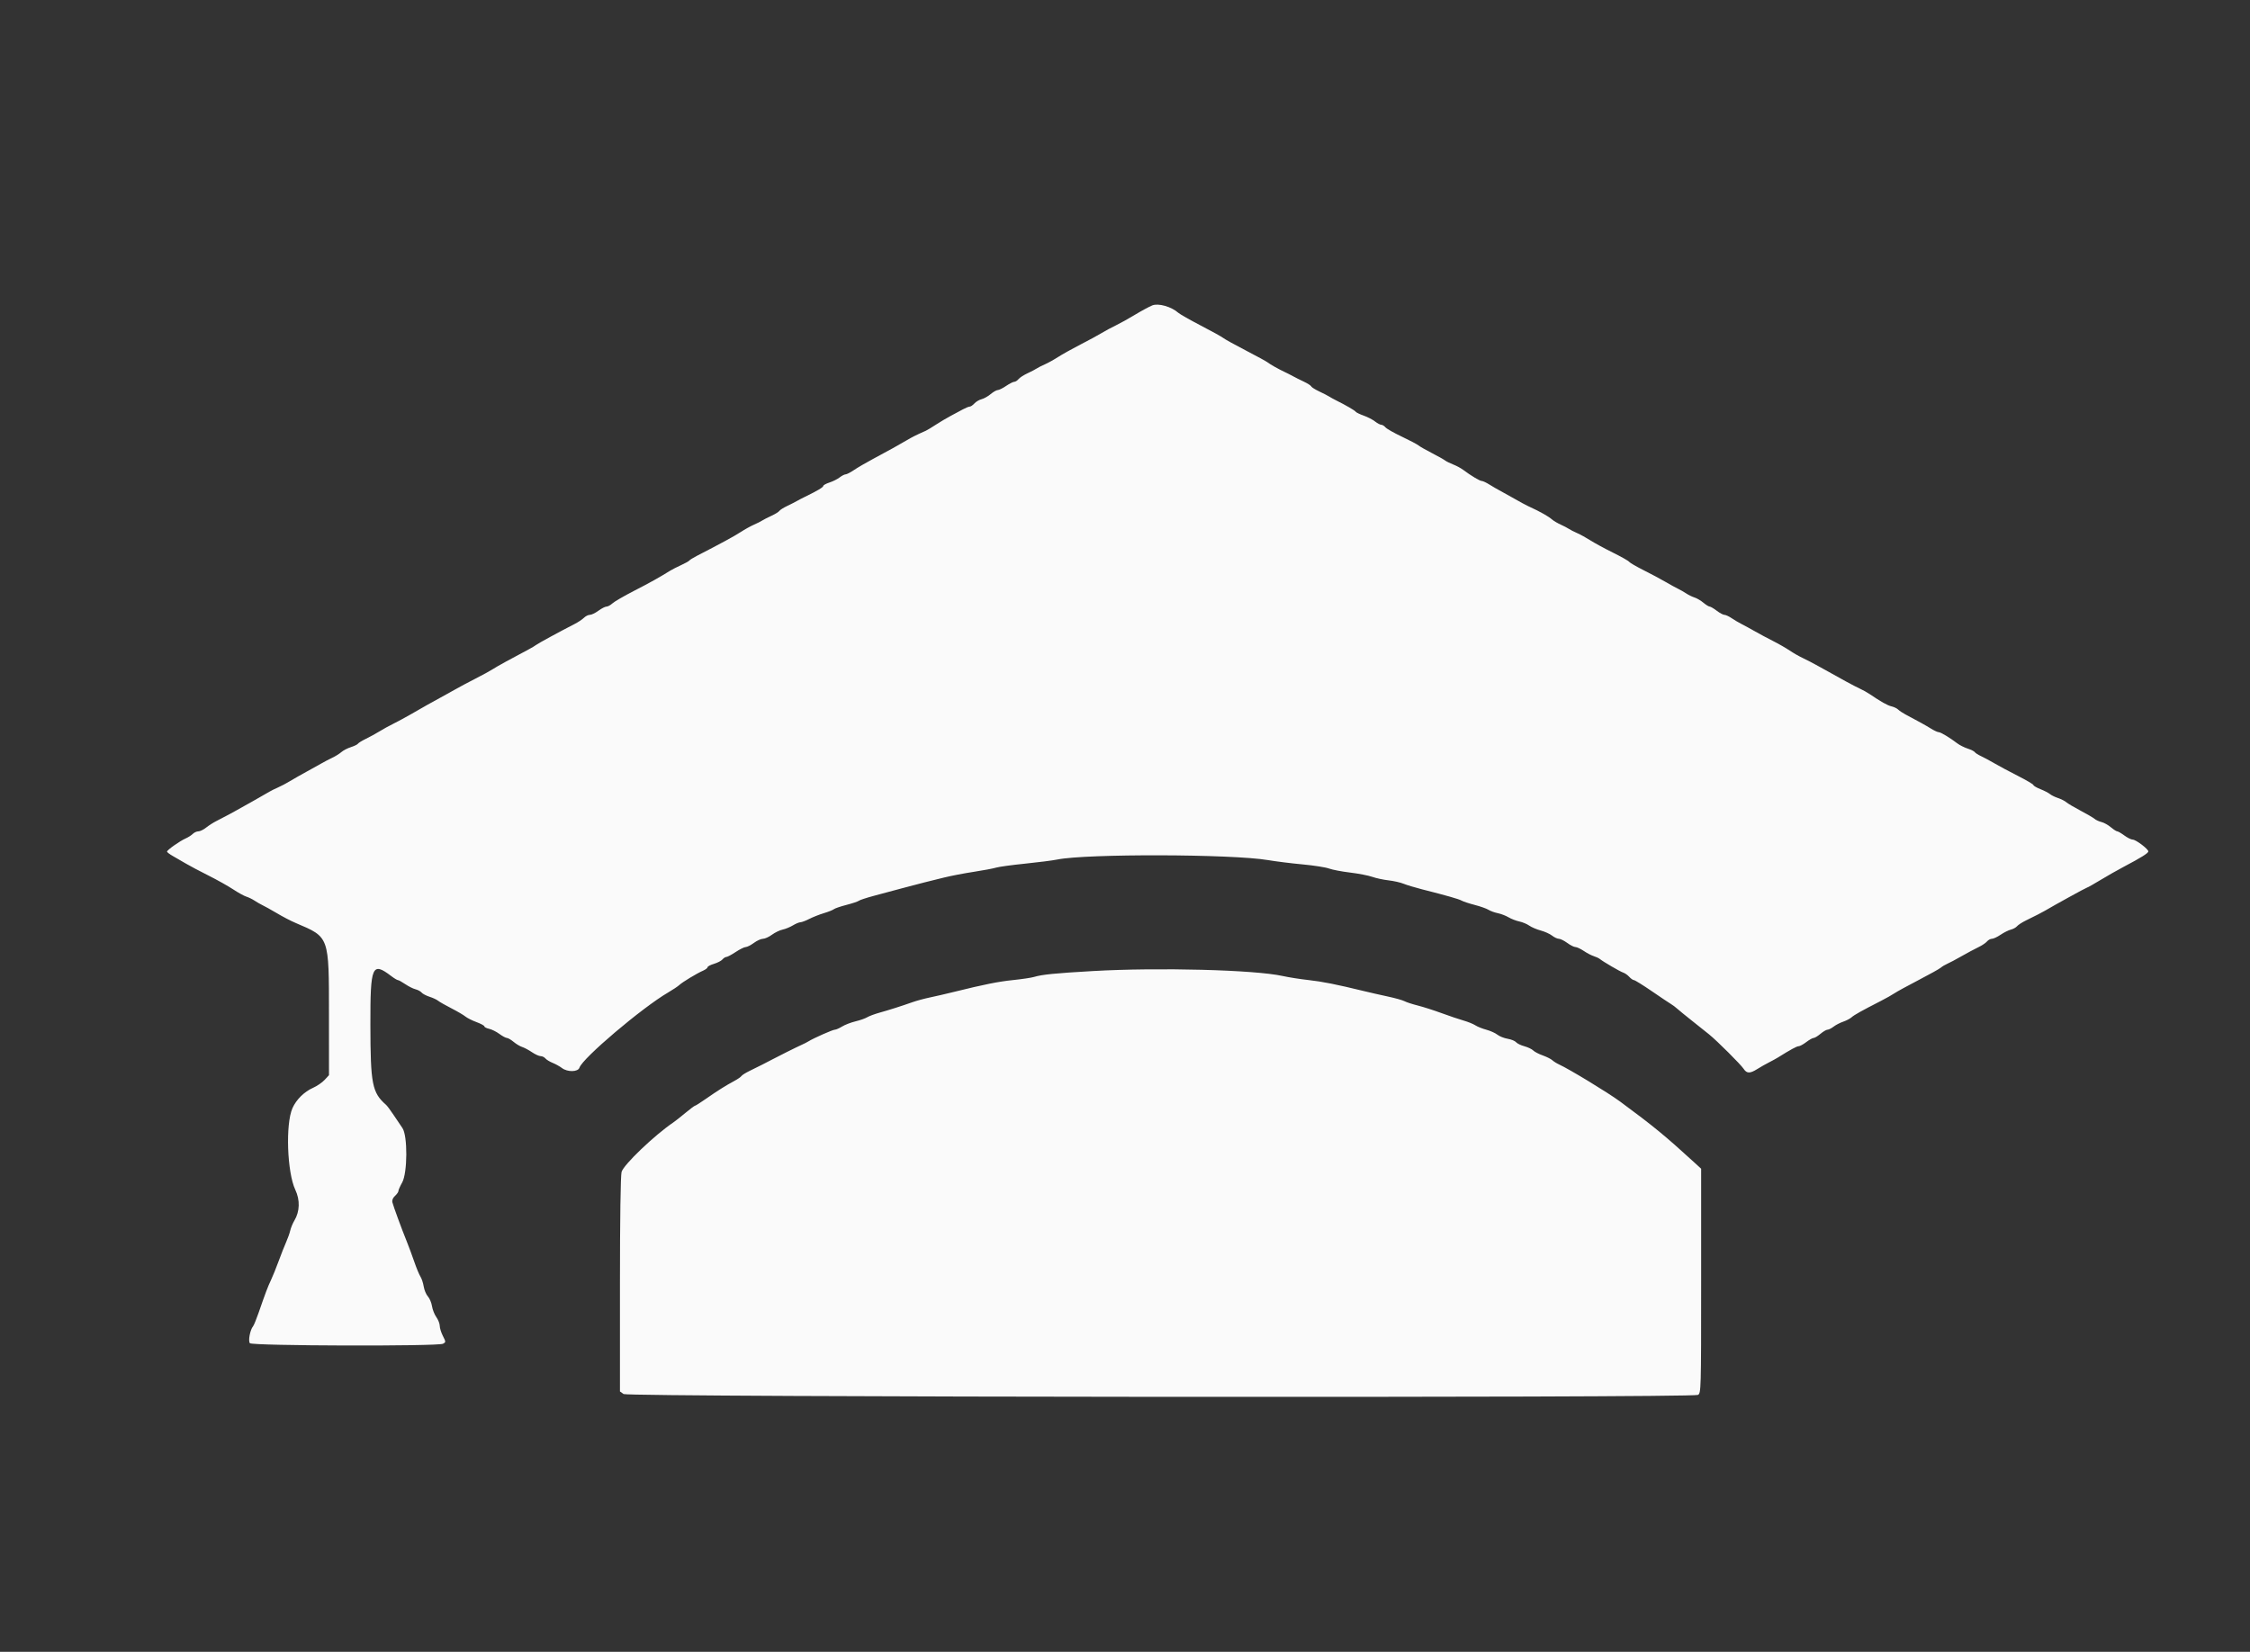 <svg id="svg" xmlns="http://www.w3.org/2000/svg" xmlns:xlink="http://www.w3.org/1999/xlink" width="400" height="293.727" viewBox="0, 0, 400,293.727" version="1.1"><rect x="0" y="0" width="400" height="293.727" fill="#333333" stroke="none"/><g id="svgg"><path id="path0" d="M204.843 54.310 C 204.288 54.537,202.905 55.285,201.770 55.972 C 200.635 56.660,199.111 57.507,198.384 57.855 C 197.656 58.203,196.532 58.809,195.885 59.200 C 195.239 59.592,193.519 60.525,192.065 61.273 C 190.610 62.021,188.824 63.018,188.097 63.488 C 187.370 63.958,186.312 64.544,185.746 64.791 C 185.180 65.038,184.519 65.375,184.276 65.541 C 184.034 65.706,183.305 66.086,182.656 66.385 C 182.007 66.684,181.296 67.146,181.077 67.410 C 180.857 67.675,180.514 67.891,180.314 67.891 C 180.114 67.891,179.463 68.222,178.867 68.626 C 178.272 69.030,177.602 69.361,177.379 69.361 C 177.156 69.361,176.591 69.683,176.123 70.076 C 175.656 70.470,174.928 70.879,174.506 70.985 C 174.084 71.090,173.510 71.430,173.231 71.738 C 172.952 72.047,172.578 72.301,172.401 72.302 C 172.224 72.303,171.683 72.520,171.198 72.784 C 170.713 73.048,169.721 73.580,168.993 73.966 C 168.266 74.351,167.076 75.058,166.348 75.536 C 165.621 76.014,164.827 76.493,164.585 76.600 C 162.868 77.360,162.243 77.672,161.205 78.285 C 159.754 79.143,158.048 80.088,155.171 81.627 C 153.953 82.278,152.447 83.157,151.823 83.580 C 151.200 84.004,150.527 84.350,150.329 84.350 C 150.131 84.350,149.654 84.595,149.268 84.895 C 148.883 85.195,148.071 85.602,147.465 85.799 C 146.859 85.997,146.363 86.270,146.363 86.406 C 146.363 86.644,145.295 87.279,143.130 88.330 C 142.564 88.605,141.903 88.949,141.661 89.095 C 141.418 89.241,140.663 89.626,139.983 89.950 C 139.302 90.273,138.660 90.678,138.554 90.848 C 138.449 91.019,137.815 91.410,137.146 91.718 C 136.477 92.026,135.731 92.408,135.489 92.568 C 135.246 92.728,134.585 93.061,134.019 93.307 C 133.453 93.554,132.395 94.142,131.668 94.614 C 130.516 95.362,128.240 96.598,123.880 98.847 C 123.233 99.180,122.635 99.551,122.551 99.671 C 122.467 99.791,121.806 100.161,121.082 100.492 C 120.357 100.824,119.500 101.259,119.177 101.460 C 117.210 102.683,115.579 103.593,112.711 105.067 C 110.933 105.982,109.205 106.985,108.872 107.296 C 108.538 107.607,108.068 107.862,107.827 107.862 C 107.585 107.862,106.940 108.193,106.392 108.597 C 105.845 109.001,105.158 109.331,104.866 109.331 C 104.574 109.331,104.098 109.569,103.808 109.858 C 103.518 110.148,102.758 110.652,102.118 110.978 C 99.660 112.231,95.649 114.414,95.311 114.683 C 95.116 114.838,94.521 115.194,93.988 115.474 C 91.079 117.003,88.229 118.573,87.583 119.003 C 87.179 119.271,85.818 120.016,84.558 120.657 C 83.299 121.298,81.646 122.181,80.885 122.619 C 80.123 123.057,78.971 123.695,78.325 124.038 C 77.678 124.381,76.620 124.965,75.974 125.335 C 75.327 125.705,73.963 126.485,72.943 127.069 C 71.923 127.652,70.534 128.401,69.857 128.732 C 69.180 129.064,68.097 129.661,67.450 130.060 C 66.804 130.458,65.718 131.053,65.038 131.382 C 64.358 131.710,63.728 132.097,63.638 132.243 C 63.548 132.388,62.980 132.665,62.377 132.858 C 61.773 133.052,61.014 133.445,60.691 133.733 C 60.367 134.021,59.640 134.475,59.074 134.741 C 58.508 135.008,57.649 135.458,57.164 135.741 C 56.679 136.024,55.489 136.687,54.519 137.213 C 53.549 137.740,52.226 138.492,51.580 138.885 C 50.933 139.278,49.941 139.802,49.375 140.049 C 48.810 140.297,48.148 140.624,47.906 140.776 C 47.485 141.041,42.655 143.773,41.734 144.268 C 41.492 144.398,40.896 144.720,40.411 144.983 C 39.927 145.247,39.067 145.695,38.501 145.980 C 37.935 146.264,37.099 146.797,36.642 147.165 C 36.185 147.532,35.566 147.832,35.267 147.832 C 34.967 147.832,34.520 148.035,34.272 148.283 C 34.025 148.530,33.453 148.895,33.002 149.094 C 31.967 149.550,29.710 151.142,29.695 151.427 C 29.689 151.545,30.180 151.917,30.786 152.255 C 31.392 152.592,32.417 153.184,33.064 153.571 C 33.711 153.958,35.496 154.904,37.032 155.673 C 38.567 156.442,40.551 157.553,41.440 158.141 C 42.329 158.730,43.387 159.314,43.791 159.439 C 44.195 159.564,44.857 159.886,45.261 160.156 C 45.665 160.425,46.326 160.804,46.730 160.997 C 47.134 161.190,48.126 161.740,48.935 162.220 C 50.323 163.043,51.615 163.719,52.608 164.142 C 58.580 166.686,58.479 166.404,58.483 180.459 L 58.486 191.189 57.706 192.031 C 57.276 192.494,56.357 193.124,55.664 193.431 C 54.084 194.130,52.668 195.528,51.991 197.058 C 50.738 199.892,51.040 208.484,52.501 211.573 C 53.365 213.398,53.302 215.426,52.333 217.043 C 52.041 217.530,51.711 218.325,51.600 218.810 C 51.489 219.295,51.161 220.220,50.872 220.867 C 50.582 221.514,49.982 223.035,49.539 224.247 C 49.096 225.459,48.481 226.980,48.173 227.627 C 47.607 228.814,47.241 229.781,45.960 233.478 C 45.572 234.595,45.138 235.653,44.995 235.829 C 44.458 236.489,44.089 238.445,44.424 238.849 C 44.824 239.332,77.861 239.426,78.756 238.947 C 79.278 238.668,79.277 238.623,78.737 237.562 C 78.429 236.960,78.178 236.151,78.178 235.766 C 78.178 235.380,77.905 234.682,77.572 234.214 C 77.239 233.746,76.891 232.866,76.798 232.258 C 76.706 231.651,76.378 230.875,76.070 230.534 C 75.762 230.194,75.428 229.400,75.327 228.771 C 75.227 228.142,74.965 227.347,74.744 227.005 C 74.523 226.664,74.030 225.474,73.648 224.360 C 73.266 223.247,72.659 221.609,72.298 220.720 C 71.400 218.505,69.941 214.530,69.760 213.805 C 69.667 213.432,69.839 213.003,70.221 212.657 C 70.556 212.354,70.830 211.959,70.830 211.780 C 70.830 211.600,71.128 210.926,71.492 210.282 C 72.452 208.582,72.487 201.952,71.543 200.588 C 71.207 200.103,70.493 199.045,69.955 198.237 C 69.418 197.428,68.827 196.635,68.643 196.473 C 66.151 194.283,65.862 192.808,65.847 182.191 C 65.831 171.693,66.143 170.970,69.562 173.572 C 70.076 173.963,70.608 174.284,70.742 174.284 C 70.877 174.284,71.464 174.607,72.047 175.003 C 72.629 175.399,73.448 175.809,73.866 175.914 C 74.285 176.019,74.775 176.283,74.956 176.502 C 75.138 176.720,75.771 177.054,76.364 177.245 C 76.958 177.435,77.641 177.754,77.884 177.953 C 78.126 178.152,79.184 178.755,80.235 179.293 C 81.286 179.831,82.410 180.489,82.733 180.755 C 83.057 181.021,83.949 181.471,84.717 181.753 C 85.485 182.036,86.113 182.378,86.113 182.514 C 86.113 182.649,86.494 182.844,86.959 182.946 C 87.424 183.048,88.243 183.455,88.779 183.851 C 89.315 184.246,89.917 184.570,90.115 184.570 C 90.314 184.570,90.850 184.883,91.307 185.265 C 91.764 185.647,92.449 186.057,92.830 186.176 C 93.210 186.295,93.989 186.710,94.561 187.098 C 95.132 187.486,95.830 187.803,96.111 187.803 C 96.392 187.803,96.774 187.987,96.961 188.212 C 97.148 188.437,97.726 188.792,98.246 189.001 C 98.766 189.209,99.507 189.620,99.893 189.914 C 100.889 190.673,102.767 190.635,103.016 189.850 C 103.546 188.180,114.159 179.179,118.771 176.488 C 119.602 176.003,120.499 175.405,120.764 175.159 C 121.344 174.622,123.857 173.102,124.982 172.609 C 125.426 172.414,125.790 172.137,125.790 171.993 C 125.790 171.849,126.303 171.578,126.931 171.390 C 127.558 171.202,128.235 170.850,128.436 170.608 C 128.637 170.367,128.950 170.168,129.132 170.168 C 129.315 170.167,130.059 169.771,130.786 169.287 C 131.514 168.804,132.314 168.408,132.566 168.407 C 132.817 168.406,133.471 168.075,134.019 167.671 C 134.567 167.267,135.294 166.936,135.636 166.936 C 135.977 166.936,136.695 166.612,137.231 166.217 C 137.767 165.821,138.620 165.410,139.125 165.303 C 139.631 165.197,140.456 164.859,140.960 164.553 C 141.464 164.247,142.065 163.997,142.294 163.997 C 142.524 163.997,143.236 163.729,143.876 163.401 C 144.516 163.073,145.686 162.612,146.474 162.377 C 147.263 162.142,148.056 161.826,148.238 161.677 C 148.419 161.527,149.427 161.182,150.478 160.911 C 151.528 160.640,152.520 160.309,152.682 160.176 C 152.843 160.042,154.034 159.650,155.327 159.304 C 156.620 158.958,158.868 158.354,160.323 157.963 C 161.778 157.572,163.564 157.105,164.291 156.924 C 165.018 156.743,166.605 156.349,167.818 156.048 C 169.030 155.748,171.411 155.289,173.108 155.030 C 174.805 154.770,176.591 154.434,177.076 154.284 C 177.561 154.133,179.875 153.815,182.219 153.577 C 184.563 153.339,187.142 153.009,187.950 152.844 C 193.104 151.792,219.068 151.861,225.422 152.943 C 226.796 153.177,229.563 153.522,231.570 153.708 C 233.577 153.895,235.693 154.226,236.272 154.443 C 236.851 154.660,238.537 154.982,240.017 155.159 C 241.497 155.336,243.269 155.679,243.955 155.921 C 244.641 156.163,245.943 156.443,246.848 156.544 C 247.753 156.645,248.957 156.916,249.522 157.147 C 250.088 157.378,251.543 157.819,252.755 158.126 C 257.252 159.267,259.381 159.875,259.854 160.153 C 260.121 160.310,261.162 160.653,262.169 160.913 C 263.175 161.174,264.279 161.565,264.622 161.782 C 264.965 161.999,265.709 162.269,266.275 162.383 C 266.841 162.498,267.700 162.827,268.185 163.115 C 268.670 163.404,269.530 163.737,270.096 163.855 C 270.661 163.973,271.456 164.305,271.862 164.591 C 272.267 164.877,273.188 165.271,273.909 165.465 C 274.629 165.658,275.538 166.069,275.929 166.377 C 276.321 166.684,276.862 166.936,277.132 166.936 C 277.402 166.936,278.071 167.267,278.619 167.671 C 279.166 168.075,279.823 168.406,280.077 168.406 C 280.331 168.406,281.000 168.718,281.563 169.099 C 282.126 169.480,282.917 169.893,283.321 170.017 C 283.725 170.140,284.217 170.370,284.414 170.527 C 285.080 171.059,288.031 172.777,288.578 172.951 C 288.877 173.045,289.358 173.384,289.647 173.703 C 289.936 174.022,290.310 174.284,290.478 174.284 C 290.646 174.284,292.084 175.176,293.675 176.267 C 295.265 177.359,296.795 178.384,297.076 178.545 C 297.357 178.707,297.848 179.076,298.169 179.365 C 298.489 179.654,299.677 180.623,300.808 181.518 C 301.940 182.413,303.302 183.499,303.834 183.931 C 305.274 185.099,309.478 189.293,309.986 190.068 C 310.538 190.911,311.109 190.916,312.417 190.092 C 312.983 189.735,313.909 189.210,314.475 188.923 C 315.040 188.637,315.768 188.238,316.091 188.036 C 318.313 186.645,319.427 186.040,319.763 186.040 C 319.976 186.040,320.584 185.709,321.114 185.305 C 321.643 184.901,322.232 184.570,322.421 184.570 C 322.611 184.570,323.159 184.240,323.639 183.835 C 324.119 183.431,324.683 183.101,324.891 183.101 C 325.099 183.101,325.585 182.857,325.971 182.560 C 326.356 182.262,327.126 181.864,327.681 181.675 C 328.236 181.485,328.904 181.137,329.164 180.901 C 329.634 180.476,330.919 179.757,334.313 178.021 C 335.283 177.525,336.408 176.892,336.814 176.613 C 337.220 176.335,339.138 175.285,341.076 174.279 C 343.014 173.274,344.798 172.277,345.041 172.065 C 345.284 171.853,345.813 171.537,346.217 171.363 C 346.620 171.190,347.744 170.592,348.714 170.036 C 349.684 169.480,351.008 168.771,351.657 168.461 C 352.306 168.152,353.017 167.682,353.236 167.417 C 353.456 167.153,353.853 166.936,354.119 166.936 C 354.385 166.936,355.079 166.612,355.662 166.216 C 356.244 165.821,357.063 165.411,357.481 165.306 C 357.900 165.201,358.397 164.928,358.587 164.700 C 358.776 164.471,359.476 164.017,360.142 163.690 C 361.998 162.780,363.072 162.229,363.556 161.940 C 365.138 160.996,370.906 157.825,371.042 157.825 C 371.133 157.825,372.195 157.226,373.401 156.494 C 374.607 155.761,376.490 154.691,377.584 154.116 C 380.633 152.512,381.925 151.703,381.925 151.397 C 381.925 150.975,379.709 149.302,379.150 149.302 C 378.880 149.302,378.211 148.971,377.663 148.567 C 377.116 148.163,376.547 147.832,376.400 147.832 C 376.252 147.832,375.739 147.502,375.259 147.098 C 374.778 146.693,374.032 146.279,373.600 146.176 C 373.168 146.074,372.616 145.820,372.373 145.613 C 372.131 145.405,371.007 144.748,369.875 144.152 C 368.744 143.557,367.611 142.886,367.358 142.663 C 367.105 142.439,366.444 142.103,365.888 141.916 C 365.333 141.730,364.680 141.409,364.438 141.203 C 364.195 140.997,363.435 140.604,362.748 140.331 C 362.061 140.057,361.499 139.729,361.499 139.602 C 361.499 139.475,360.276 138.750,358.780 137.991 C 357.285 137.233,355.400 136.224,354.592 135.751 C 353.784 135.277,352.702 134.696,352.188 134.459 C 351.673 134.222,351.176 133.903,351.081 133.751 C 350.987 133.599,350.416 133.313,349.812 133.115 C 349.208 132.918,348.384 132.504,347.979 132.196 C 346.634 131.171,345.019 130.198,344.660 130.197 C 344.465 130.197,343.843 129.909,343.277 129.558 C 342.345 128.979,341.283 128.389,338.722 127.028 C 338.237 126.770,337.665 126.387,337.452 126.175 C 337.239 125.964,336.710 125.709,336.276 125.609 C 335.557 125.444,334.424 124.807,332.369 123.413 C 331.946 123.126,331.153 122.686,330.605 122.435 C 329.649 121.996,327.665 120.921,323.586 118.630 C 322.535 118.040,321.146 117.312,320.500 117.013 C 319.853 116.713,318.799 116.112,318.158 115.676 C 317.517 115.241,316.194 114.483,315.219 113.991 C 314.244 113.500,312.785 112.719,311.976 112.256 C 311.168 111.793,310.110 111.216,309.625 110.973 C 309.140 110.731,308.347 110.263,307.862 109.934 C 307.377 109.605,306.794 109.334,306.567 109.333 C 306.340 109.332,305.720 109.001,305.191 108.597 C 304.661 108.193,304.096 107.862,303.936 107.862 C 303.776 107.862,303.272 107.549,302.815 107.167 C 302.358 106.785,301.653 106.371,301.249 106.247 C 300.845 106.123,300.184 105.801,299.780 105.531 C 299.375 105.262,298.714 104.883,298.310 104.690 C 297.906 104.497,296.914 103.952,296.106 103.480 C 295.298 103.007,293.549 102.073,292.219 101.405 C 290.890 100.736,289.721 100.058,289.622 99.897 C 289.523 99.737,288.230 99.005,286.749 98.270 C 285.268 97.536,283.461 96.555,282.733 96.090 C 282.006 95.626,280.948 95.044,280.382 94.797 C 279.816 94.551,279.155 94.212,278.913 94.046 C 278.670 93.879,278.009 93.534,277.443 93.279 C 276.877 93.023,276.192 92.617,275.920 92.376 C 275.649 92.134,274.987 91.693,274.451 91.396 C 273.508 90.873,273.135 90.686,271.565 89.950 C 271.161 89.761,270.169 89.223,269.361 88.754 C 268.553 88.286,267.428 87.660,266.863 87.363 C 266.297 87.067,265.371 86.532,264.805 86.176 C 264.240 85.819,263.617 85.527,263.422 85.526 C 263.071 85.525,261.518 84.595,260.103 83.538 C 259.699 83.237,258.905 82.811,258.339 82.593 C 257.774 82.374,257.112 82.044,256.870 81.859 C 256.627 81.674,255.569 81.081,254.519 80.543 C 253.468 80.004,252.410 79.400,252.168 79.199 C 251.925 78.998,250.591 78.296,249.203 77.639 C 247.815 76.982,246.510 76.239,246.302 75.988 C 246.094 75.738,245.759 75.533,245.558 75.533 C 245.358 75.533,244.853 75.265,244.438 74.939 C 244.022 74.612,243.117 74.145,242.426 73.901 C 241.736 73.658,241.099 73.347,241.011 73.212 C 240.862 72.982,239.259 72.053,237.507 71.182 C 237.084 70.972,236.539 70.671,236.297 70.514 C 236.054 70.357,235.261 69.948,234.533 69.606 C 233.806 69.264,233.163 68.860,233.105 68.707 C 233.046 68.555,232.451 68.173,231.782 67.859 C 231.113 67.546,230.235 67.105,229.831 66.881 C 229.427 66.657,228.766 66.321,228.361 66.134 C 227.321 65.653,225.789 64.789,225.353 64.437 C 225.149 64.272,223.395 63.314,221.455 62.309 C 219.515 61.303,217.730 60.314,217.487 60.112 C 217.245 59.910,215.459 58.920,213.519 57.913 C 211.580 56.906,209.762 55.876,209.479 55.623 C 208.256 54.529,205.924 53.869,204.843 54.310 M194.269 172.675 C 187.564 173.059,185.261 173.290,183.835 173.718 C 183.350 173.864,181.697 174.112,180.162 174.270 C 177.486 174.545,175.022 175.037,169.581 176.383 C 168.207 176.723,166.289 177.167,165.320 177.368 C 164.350 177.570,162.961 177.945,162.234 178.202 C 160.188 178.923,158.125 179.581,156.372 180.070 C 155.492 180.316,154.500 180.685,154.168 180.890 C 153.835 181.096,152.902 181.423,152.094 181.617 C 151.286 181.811,150.212 182.224,149.708 182.535 C 149.204 182.846,148.619 183.101,148.409 183.101 C 148.039 183.101,144.615 184.618,143.718 185.180 C 143.475 185.332,142.946 185.602,142.542 185.780 C 141.745 186.131,138.145 187.925,136.958 188.563 C 136.140 189.003,135.068 189.544,133.223 190.447 C 132.543 190.780,131.906 191.183,131.807 191.342 C 131.709 191.502,131.141 191.894,130.546 192.214 C 128.996 193.048,127.573 193.943,125.528 195.371 C 124.544 196.058,123.660 196.620,123.562 196.620 C 123.465 196.620,122.703 197.189,121.869 197.884 C 121.035 198.579,120.070 199.340,119.726 199.574 C 116.337 201.875,110.874 207.098,110.503 208.390 C 110.326 209.008,110.213 216.790,110.213 228.416 L 110.213 247.432 110.866 247.889 C 111.671 248.453,300.806 248.605,301.856 248.043 C 302.410 247.746,302.425 247.211,302.425 227.780 L 302.425 207.821 301.176 206.677 C 296.018 201.956,293.931 200.243,288.024 195.884 C 285.883 194.305,278.978 190.106,277.150 189.273 C 276.746 189.088,276.210 188.752,275.959 188.525 C 275.709 188.298,274.942 187.915,274.257 187.673 C 273.571 187.431,272.811 187.034,272.568 186.791 C 272.325 186.548,271.619 186.212,270.998 186.045 C 270.378 185.878,269.715 185.554,269.525 185.326 C 269.335 185.097,268.662 184.823,268.030 184.716 C 267.397 184.609,266.574 184.281,266.200 183.986 C 265.825 183.692,264.941 183.295,264.234 183.105 C 263.527 182.915,262.647 182.561,262.279 182.320 C 261.910 182.079,260.973 181.700,260.195 181.477 C 259.417 181.255,257.656 180.661,256.282 180.156 C 254.908 179.652,253.000 179.042,252.041 178.800 C 251.082 178.559,250.024 178.214,249.690 178.034 C 249.355 177.854,248.024 177.480,246.730 177.203 C 245.437 176.927,243.519 176.490,242.469 176.234 C 237.589 175.043,235.067 174.541,232.623 174.274 C 231.168 174.115,229.118 173.793,228.068 173.560 C 223.087 172.451,205.979 172.003,194.269 172.675 " stroke="none" fill="#fafafa" fill-rule="evenodd"></path></g></svg>